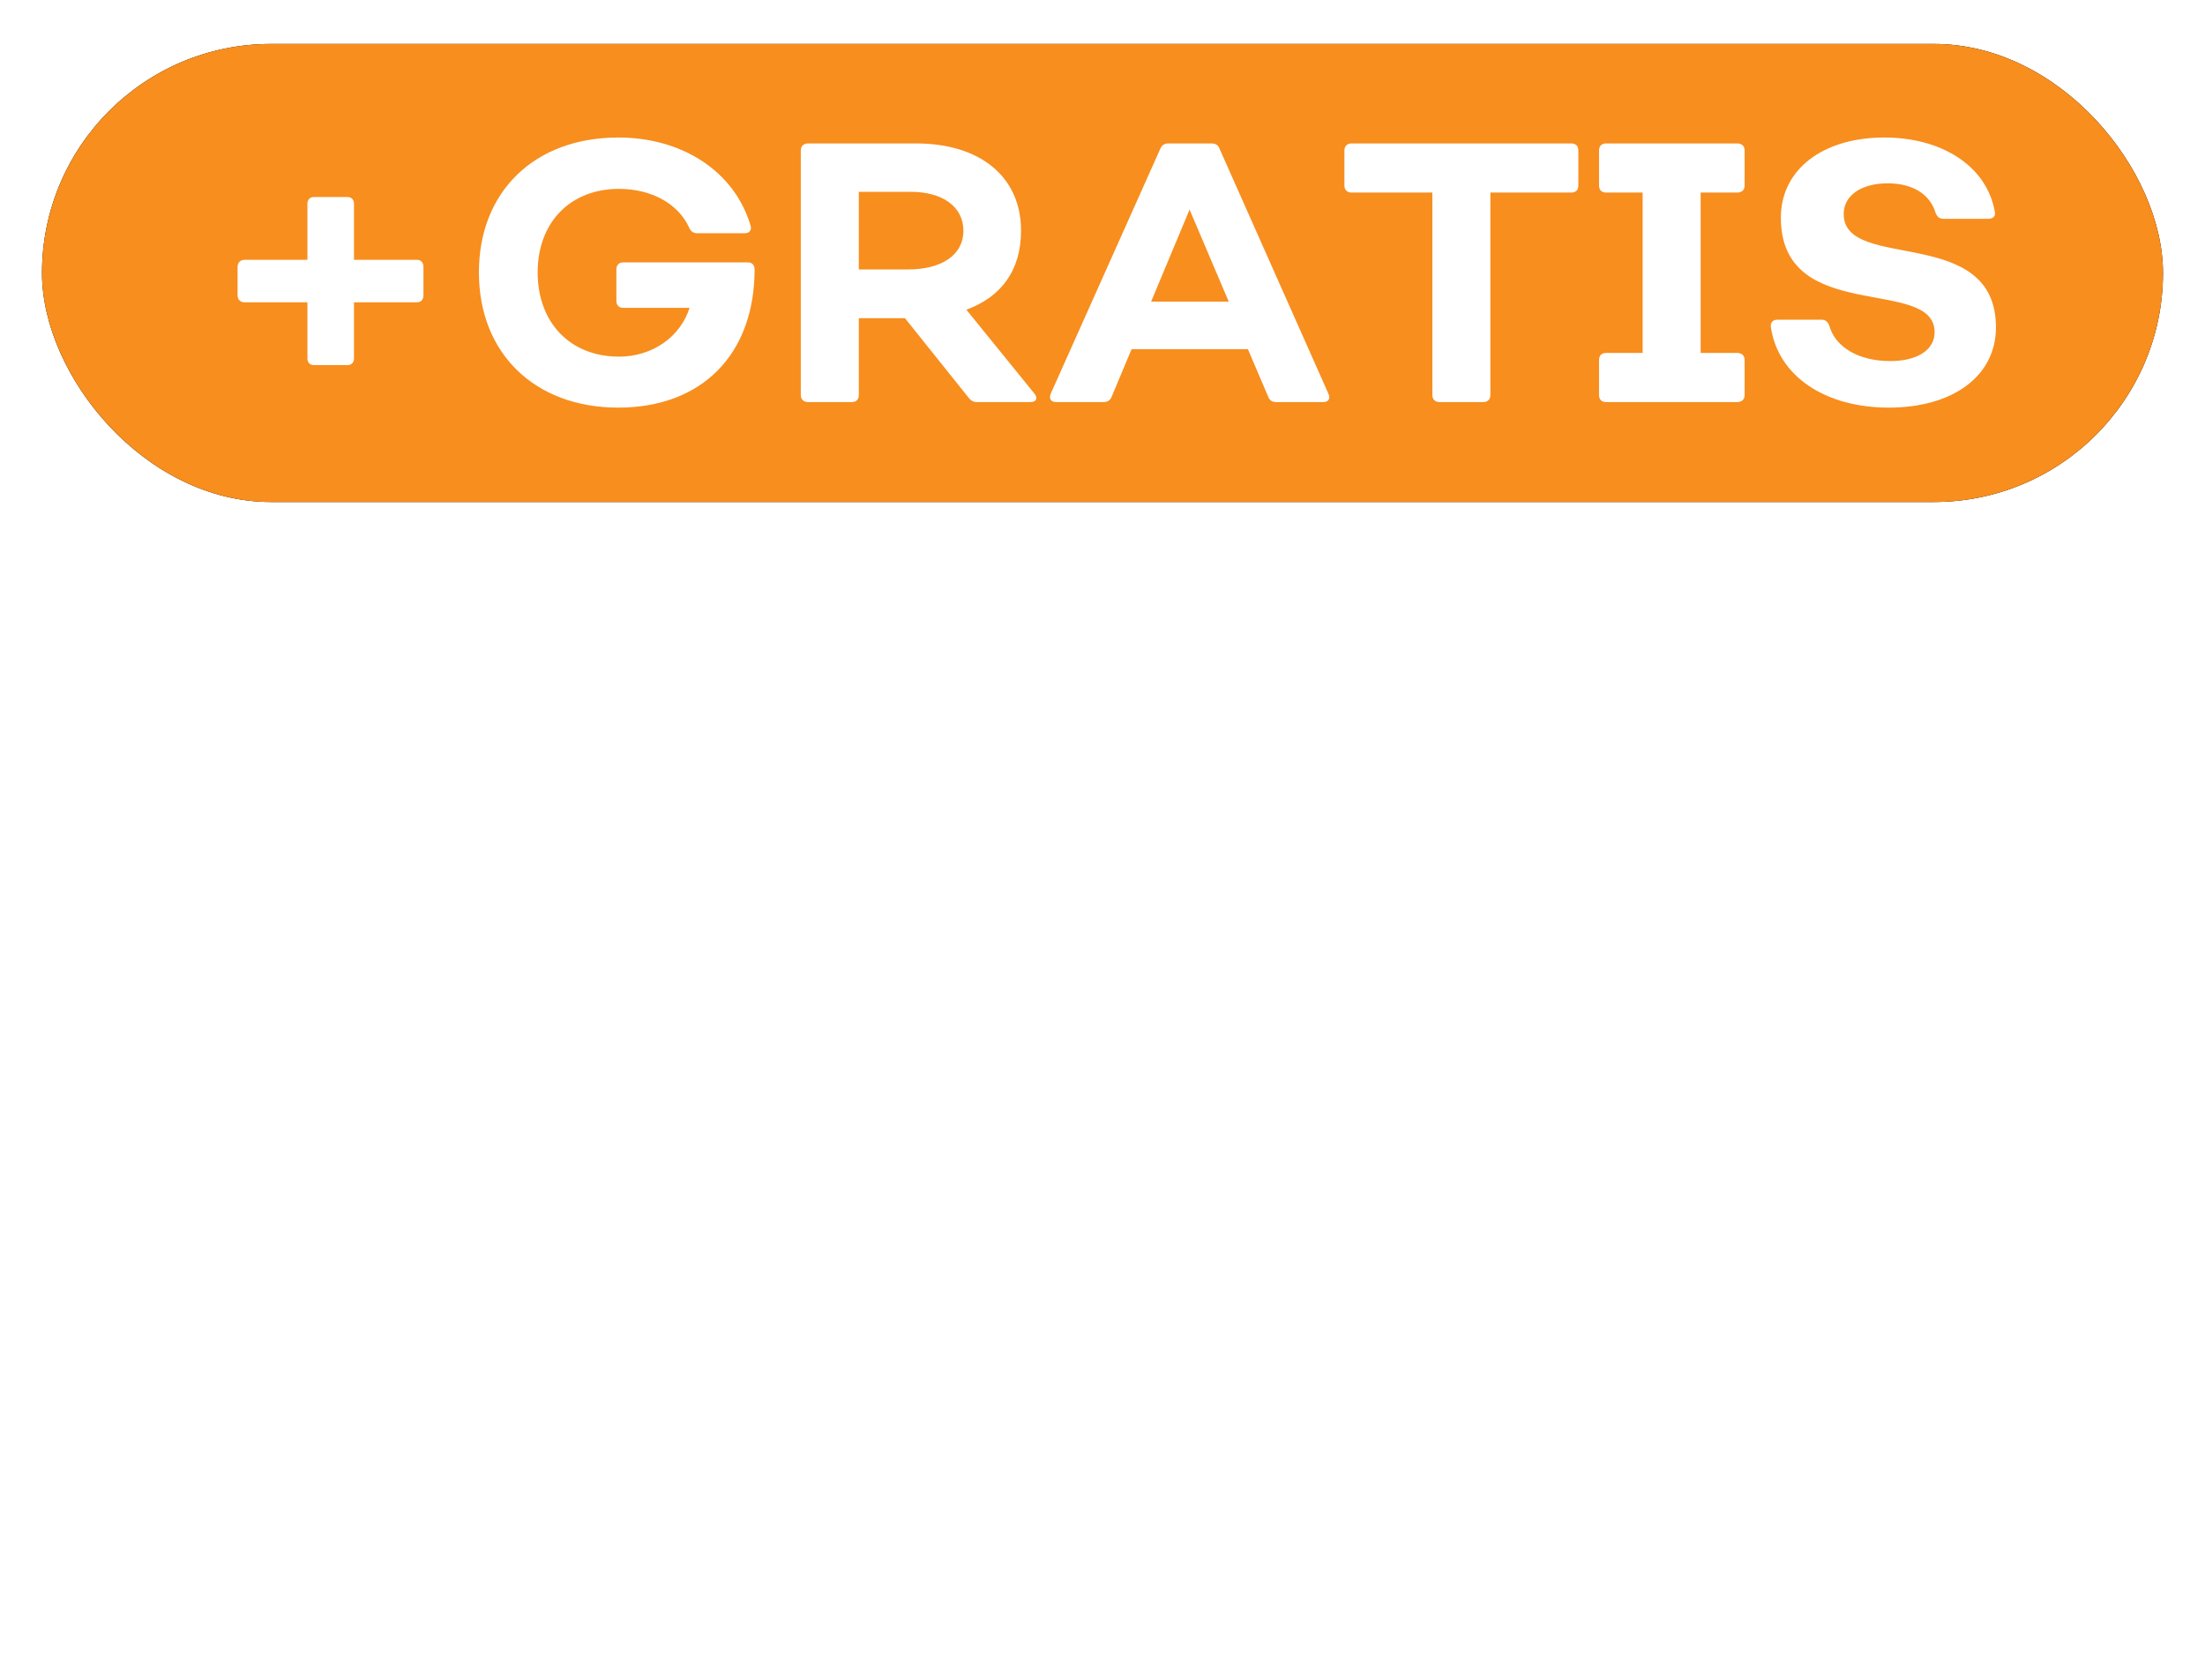 <?xml version="1.0" encoding="UTF-8"?>
<svg width="105px" height="80px" viewBox="0 0 105 80" version="1.1" xmlns="http://www.w3.org/2000/svg" xmlns:xlink="http://www.w3.org/1999/xlink">
    <title>Text Copy</title>
    <defs>
        <rect id="path-1" x="0" y="0" width="101" height="21.816" rx="10.908"></rect>
        <filter x="-3.0%" y="-13.8%" width="105.9%" height="127.5%" filterUnits="objectBoundingBox" id="filter-2">
            <feOffset dx="0" dy="0" in="SourceAlpha" result="shadowOffsetOuter1"></feOffset>
            <feGaussianBlur stdDeviation="1" in="shadowOffsetOuter1" result="shadowBlurOuter1"></feGaussianBlur>
            <feColorMatrix values="0 0 0 0 0   0 0 0 0 0.368   0 0 0 0 0.362  0 0 0 0.5 0" type="matrix" in="shadowBlurOuter1"></feColorMatrix>
        </filter>
    </defs>
    <g id="Spotlight-Winter-HTML5-Banners" stroke="none" stroke-width="1" fill="none" fill-rule="evenodd">
        <g id="120x600px_2" transform="translate(-8, -327)">
            <g id="Text-Copy" transform="translate(10, 329.092)">
                <g id="cadeau" transform="translate(0.512, 35.408)" fill="#FFFFFF" fill-rule="nonzero">
                    <path d="M6.875,18.9 C10.2,18.9 12.65,17.125 13.175,14.375 C13.225,14.075 13.05,13.875 12.75,13.875 L10.075,13.875 C9.8,13.875 9.675,14.025 9.55,14.275 C9.2,15.275 8.175,15.875 6.875,15.875 C4.9,15.875 3.6,14.525 3.6,12.45 C3.6,10.375 4.9,9 6.875,9 C8.175,9 9.2,9.625 9.55,10.6 C9.675,10.875 9.8,11 10.075,11 L12.75,11 C13.05,11 13.225,10.825 13.175,10.5 C12.65,7.75 10.2,5.975 6.875,5.975 C2.75,5.975 0,8.55 0,12.45 C0,16.325 2.75,18.9 6.875,18.9 Z" id="c"></path>
                    <path d="M31.325,18.075 L31.075,16 C31.05,15.675 30.85,15.575 30.55,15.6 C30.225,15.675 30.025,15.675 29.775,15.675 C29.25,15.675 28.95,15.35 28.95,14.7 L28.95,6.85 C28.95,6.55 28.775,6.375 28.475,6.375 L25.725,6.375 C25.425,6.375 25.25,6.55 25.25,6.85 L25.25,7.125 C24.25,6.35 23.025,5.975 21.7,5.975 C17.825,5.975 15.125,8.625 15.125,12.45 C15.125,16.25 17.825,18.9 21.7,18.9 C23.325,18.9 24.725,18.4 25.9,17.375 C26.425,18.325 27.525,18.9 29.05,18.9 C29.65,18.9 30.25,18.8 30.925,18.6 C31.225,18.525 31.35,18.35 31.325,18.075 Z M22.025,15.975 C20.125,15.975 18.8,14.525 18.8,12.45 C18.8,10.35 20.125,8.9 22.025,8.9 C23.9,8.9 25.175,10.35 25.175,12.45 C25.175,14.525 23.9,15.975 22.025,15.975 Z" id="a"></path>
                    <path d="M49.1,18.075 L48.875,16 C48.85,15.675 48.65,15.575 48.325,15.6 C48.025,15.675 47.825,15.675 47.575,15.675 C47.05,15.675 46.75,15.35 46.75,14.725 L46.75,0.475 C46.75,0.175 46.575,0 46.275,0 L43.45,0 C43.15,0 42.975,0.175 42.975,0.475 L42.975,7.05 C41.95,6.3 40.775,5.975 39.5,5.975 C35.625,5.975 32.925,8.625 32.925,12.45 C32.925,16.25 35.625,18.9 39.5,18.9 C41.175,18.9 42.55,18.375 43.65,17.325 C44.175,18.325 45.325,18.9 46.8,18.9 C47.425,18.9 48.05,18.8 48.725,18.6 C49.025,18.525 49.15,18.35 49.1,18.075 Z M39.825,15.975 C37.925,15.975 36.6,14.525 36.6,12.45 C36.6,10.35 37.925,8.9 39.825,8.9 C41.7,8.9 42.975,10.35 42.975,12.45 C42.975,14.525 41.7,15.975 39.825,15.975 Z" id="d"></path>
                    <path d="M57.6,18.9 C60.425,18.9 62.675,17.625 63.525,15.55 C63.65,15.25 63.475,15.05 63.125,15.05 L60.325,15.05 C60.075,15.05 59.925,15.15 59.725,15.3 C59.3,15.775 58.55,16.05 57.675,16.05 C56.025,16.05 54.775,15.125 54.375,13.625 L63.35,13.625 C63.625,13.625 63.825,13.5 63.875,13.2 C63.875,12.925 63.9,12.625 63.9,12.35 C63.9,8.55 61.425,5.975 57.375,5.975 C53.4,5.975 50.725,8.55 50.725,12.45 C50.725,16.325 53.5,18.9 57.6,18.9 Z M54.35,11.4 C54.575,9.825 55.825,8.75 57.475,8.75 C59.15,8.75 60.25,9.85 60.325,11.4 L54.35,11.4 Z" id="e"></path>
                    <path d="M82.075,18.075 L81.825,16 C81.8,15.675 81.6,15.575 81.3,15.6 C80.975,15.675 80.775,15.675 80.525,15.675 C80,15.675 79.7,15.35 79.7,14.7 L79.7,6.85 C79.7,6.55 79.525,6.375 79.225,6.375 L76.475,6.375 C76.175,6.375 76,6.55 76,6.85 L76,7.125 C75,6.35 73.775,5.975 72.45,5.975 C68.575,5.975 65.875,8.625 65.875,12.45 C65.875,16.25 68.575,18.9 72.45,18.9 C74.075,18.9 75.475,18.4 76.65,17.375 C77.175,18.325 78.275,18.9 79.8,18.9 C80.4,18.9 81,18.8 81.675,18.6 C81.975,18.525 82.1,18.35 82.075,18.075 Z M72.775,15.975 C70.875,15.975 69.55,14.525 69.55,12.45 C69.55,10.35 70.875,8.9 72.775,8.9 C74.65,8.9 75.925,10.35 75.925,12.45 C75.925,14.525 74.65,15.975 72.775,15.975 Z" id="a"></path>
                    <path d="M99.325,18.075 L99.1,16 C99.05,15.675 98.85,15.575 98.55,15.6 C98.225,15.675 98.025,15.675 97.775,15.675 C97.25,15.675 96.95,15.35 96.95,14.7 L96.95,6.85 C96.95,6.55 96.75,6.375 96.475,6.375 L93.65,6.375 C93.375,6.375 93.175,6.55 93.175,6.85 L93.175,13 C93.175,14.65 92.1,15.7 90.425,15.7 C88.825,15.7 87.8,14.575 87.8,12.875 L87.8,6.85 C87.8,6.55 87.625,6.375 87.325,6.375 L84.525,6.375 C84.225,6.375 84.05,6.55 84.05,6.85 L84.05,13.375 C84.05,16.7 86.2,18.9 89.45,18.9 C91.225,18.9 92.7,18.375 93.7,17.45 C94.275,18.35 95.45,18.9 97.05,18.9 C97.65,18.9 98.25,18.8 98.95,18.6 C99.225,18.525 99.35,18.35 99.325,18.075 Z" id="u"></path>
                </g>
                <g id="t.w.v.-€-10,-" transform="translate(0.727, 63.799)" fill="#FFFFFF" fill-rule="nonzero">
                    <path d="M5.24,12.38 C5.732,12.38 6.461,12.278 7.123,12.108 C7.275,12.058 7.343,11.956 7.326,11.803 L7.123,10.616 C7.089,10.464 6.987,10.379 6.817,10.413 C6.393,10.514 5.885,10.565 5.478,10.565 C4.596,10.565 4.019,9.955 4.019,9.039 L4.019,5.63 L6.902,5.63 C7.055,5.63 7.157,5.529 7.157,5.376 L7.157,4.24 C7.157,4.087 7.055,3.985 6.902,3.985 L4.019,3.985 L4.019,1.73 C4.019,1.577 3.917,1.475 3.765,1.475 L2.205,1.475 C2.052,1.475 1.95,1.577 1.95,1.73 L1.95,3.985 L0.254,3.985 C0.102,3.985 0,4.087 0,4.24 L0,5.376 C0,5.529 0.102,5.63 0.254,5.63 L1.95,5.63 L1.95,9.107 C1.95,11.074 3.273,12.38 5.24,12.38 Z" id="t"></path>
                    <path d="M9.633,12.38 C10.311,12.38 10.854,11.871 10.854,11.227 C10.854,10.582 10.311,10.073 9.633,10.073 C8.971,10.073 8.428,10.582 8.428,11.227 C8.428,11.871 8.971,12.38 9.633,12.38 Z" id="."></path>
                    <path d="M15.093,12.125 L16.467,12.125 C16.603,12.125 16.704,12.075 16.755,11.922 L18.451,7.157 L20.147,11.922 C20.198,12.075 20.3,12.125 20.435,12.125 L21.809,12.125 C21.945,12.125 22.063,12.058 22.114,11.922 L25.082,4.274 C25.15,4.087 25.065,3.985 24.878,3.985 L23.183,3.985 C23.047,3.985 22.945,4.036 22.894,4.189 L21.114,9.022 L19.401,4.189 C19.35,4.036 19.248,3.985 19.112,3.985 L17.79,3.985 C17.654,3.985 17.552,4.036 17.501,4.189 L15.772,9.005 L14.008,4.189 C13.957,4.036 13.855,3.985 13.72,3.985 L12.007,3.985 C11.82,3.985 11.735,4.087 11.803,4.274 L14.788,11.922 C14.839,12.058 14.958,12.125 15.093,12.125 Z" id="w"></path>
                    <path d="M27.236,12.38 C27.914,12.38 28.457,11.871 28.457,11.227 C28.457,10.582 27.914,10.073 27.236,10.073 C26.574,10.073 26.032,10.582 26.032,11.227 C26.032,11.871 26.574,12.38 27.236,12.38 Z" id="."></path>
                    <path d="M33.392,12.125 L34.816,12.125 C34.952,12.125 35.054,12.058 35.104,11.939 L38.784,4.291 C38.869,4.104 38.784,3.985 38.598,3.985 L36.953,3.985 C36.817,3.985 36.716,4.053 36.665,4.172 L34.104,9.633 L31.577,4.172 C31.526,4.053 31.424,3.985 31.289,3.985 L29.61,3.985 C29.423,3.985 29.339,4.104 29.423,4.291 L33.103,11.939 C33.154,12.058 33.256,12.125 33.392,12.125 Z" id="v"></path>
                    <path d="M40.955,12.38 C41.634,12.38 42.176,11.871 42.176,11.227 C42.176,10.582 41.634,10.073 40.955,10.073 C40.294,10.073 39.751,10.582 39.751,11.227 C39.751,11.871 40.294,12.38 40.955,12.38 Z" id="."></path>
                    <path d="M61.39,7.648 L59.678,7.648 C59.542,7.648 59.44,7.716 59.389,7.869 C58.864,9.463 57.507,10.413 55.743,10.413 C53.963,10.413 52.606,9.548 51.961,8.14 L55.675,8.14 C55.828,8.14 55.93,8.055 55.964,7.92 L56.201,7.038 C56.252,6.851 56.167,6.75 55.998,6.75 L51.605,6.75 C51.588,6.563 51.571,6.376 51.571,6.173 C51.571,5.969 51.588,5.783 51.605,5.596 L56.337,5.596 C56.489,5.596 56.591,5.512 56.625,5.376 L56.862,4.494 C56.913,4.308 56.829,4.206 56.659,4.206 L51.978,4.206 C52.606,2.798 53.963,1.95 55.743,1.95 C57.524,1.95 58.796,2.917 59.389,4.511 C59.44,4.647 59.542,4.715 59.678,4.715 L61.39,4.715 C61.56,4.715 61.662,4.613 61.628,4.443 C61.085,1.747 58.711,0 55.743,0 C52.64,0 50.384,1.628 49.638,4.206 L48.112,4.206 C47.959,4.206 47.857,4.308 47.857,4.46 L47.857,5.342 C47.857,5.495 47.959,5.596 48.112,5.596 L49.384,5.596 C49.367,5.783 49.367,5.969 49.367,6.173 C49.367,6.376 49.367,6.563 49.384,6.75 L48.112,6.75 C47.959,6.75 47.857,6.851 47.857,7.004 L47.857,7.886 C47.857,8.038 47.959,8.14 48.112,8.14 L49.638,8.14 C50.367,10.735 52.64,12.363 55.743,12.363 C58.711,12.363 61.085,10.616 61.628,7.92 C61.662,7.75 61.56,7.648 61.39,7.648 Z" id="€"></path>
                    <path d="M72.007,0.254 L67.258,0.254 C67.105,0.254 67.055,0.339 67.055,0.475 L67.055,1.848 C67.055,2.018 67.173,2.069 67.343,2.069 L70.107,2.069 L70.107,11.871 C70.107,12.024 70.209,12.125 70.362,12.125 L72.007,12.125 C72.159,12.125 72.261,12.024 72.261,11.871 L72.261,0.509 C72.261,0.356 72.159,0.254 72.007,0.254 Z" id="1"></path>
                    <path d="M79.638,0 C76.687,0 74.72,1.848 74.72,4.63 L74.72,7.75 C74.72,10.531 76.687,12.38 79.638,12.38 C82.589,12.38 84.556,10.531 84.556,7.75 L84.556,4.63 C84.556,1.848 82.589,0 79.638,0 Z M82.402,7.75 C82.402,9.429 81.3,10.548 79.638,10.548 C77.976,10.548 76.874,9.429 76.874,7.75 L76.874,4.63 C76.874,2.951 77.976,1.832 79.638,1.832 C81.3,1.832 82.402,2.951 82.402,4.63 L82.402,7.75 Z" id="0"></path>
                    <path d="M87.337,10.107 C86.659,10.107 86.082,10.616 86.082,11.261 C86.082,11.735 86.404,12.108 86.845,12.261 L86.133,13.77 C86.048,13.957 86.133,14.076 86.32,14.076 L87.032,14.076 C87.168,14.076 87.269,14.042 87.337,13.906 L88.321,12.125 C88.473,11.837 88.626,11.532 88.626,11.261 C88.626,10.616 88.049,10.107 87.337,10.107 Z" id=","></path>
                    <path d="M91.085,8.649 L96.766,8.649 C96.919,8.649 97.021,8.547 97.021,8.395 L97.021,6.953 C97.021,6.8 96.919,6.699 96.766,6.699 L91.085,6.699 C90.932,6.699 90.831,6.8 90.831,6.953 L90.831,8.395 C90.831,8.547 90.932,8.649 91.085,8.649 Z" id="-"></path>
                </g>
                <g id="Button-Copy">
                    <g id="Rectangle">
                        <use fill="black" fill-opacity="1" filter="url(#filter-2)" xlink:href="#path-1"></use>
                        <use fill="#F78E1E" fill-rule="evenodd" xlink:href="#path-1"></use>
                    </g>
                    <g id="+gratis" transform="translate(9.313, 4.457)" fill="#FFFFFF" fill-rule="nonzero">
                        <path d="M3.643,10.84 L5.227,10.84 C5.42,10.84 5.543,10.717 5.543,10.524 L5.543,7.849 L8.535,7.849 C8.729,7.849 8.852,7.726 8.852,7.514 L8.852,6.159 C8.852,5.948 8.729,5.825 8.535,5.825 L5.543,5.825 L5.543,3.15 C5.543,2.956 5.42,2.833 5.227,2.833 L3.643,2.833 C3.449,2.833 3.326,2.956 3.326,3.15 L3.326,5.825 L0.334,5.825 C0.141,5.825 0,5.948 0,6.159 L0,7.514 C0,7.726 0.141,7.849 0.334,7.849 L3.326,7.849 L3.326,10.524 C3.326,10.717 3.449,10.84 3.643,10.84 Z" id="+"></path>
                        <path d="M18.126,12.864 C22.121,12.864 24.62,10.313 24.62,6.283 C24.62,6.071 24.497,5.948 24.303,5.948 L18.372,5.948 C18.161,5.948 18.038,6.071 18.038,6.283 L18.038,7.778 C18.038,7.99 18.161,8.113 18.372,8.113 L21.523,8.113 C21.083,9.503 19.745,10.436 18.161,10.436 C15.856,10.436 14.29,8.834 14.29,6.423 C14.29,4.048 15.838,2.446 18.161,2.446 C19.728,2.446 20.995,3.168 21.505,4.294 C21.575,4.47 21.699,4.558 21.892,4.558 L24.145,4.558 C24.373,4.558 24.497,4.417 24.426,4.188 C23.67,1.637 21.206,0 18.126,0 C14.149,0 11.492,2.569 11.492,6.423 C11.492,10.277 14.149,12.864 18.126,12.864 Z" id="G"></path>
                        <path d="M37.959,12.213 L34.704,8.201 C36.34,7.602 37.308,6.353 37.308,4.435 C37.308,1.865 35.355,0.282 32.31,0.282 L27.172,0.282 C26.96,0.282 26.82,0.405 26.82,0.616 L26.82,12.266 C26.82,12.477 26.96,12.6 27.172,12.6 L29.248,12.6 C29.459,12.6 29.583,12.477 29.583,12.266 L29.583,8.606 L31.782,8.606 L34.809,12.389 C34.915,12.53 35.038,12.6 35.214,12.6 L37.748,12.6 C38.03,12.6 38.118,12.424 37.959,12.213 Z M29.583,2.587 L32.064,2.587 C33.56,2.587 34.563,3.291 34.563,4.435 C34.563,5.614 33.507,6.283 31.923,6.283 L29.583,6.283 L29.583,2.587 Z" id="R"></path>
                        <path d="M38.98,12.6 L41.233,12.6 C41.408,12.6 41.549,12.53 41.62,12.354 L42.57,10.084 L48.113,10.084 L49.081,12.354 C49.152,12.53 49.275,12.6 49.468,12.6 L51.703,12.6 C51.932,12.6 52.055,12.442 51.95,12.213 L46.758,0.528 C46.688,0.352 46.565,0.282 46.371,0.282 L44.312,0.282 C44.136,0.282 44.013,0.37 43.943,0.528 L38.716,12.213 C38.628,12.442 38.734,12.6 38.98,12.6 Z M43.503,7.814 L45.333,3.432 L47.198,7.814 L43.503,7.814 Z" id="A"></path>
                        <path d="M63.512,0.282 L53.041,0.282 C52.847,0.282 52.707,0.405 52.707,0.616 L52.707,2.288 C52.707,2.499 52.847,2.622 53.041,2.622 L56.895,2.622 L56.895,12.266 C56.895,12.477 57.036,12.6 57.229,12.6 L59.323,12.6 C59.517,12.6 59.658,12.477 59.658,12.266 L59.658,2.622 L63.512,2.622 C63.723,2.622 63.846,2.499 63.846,2.288 L63.846,0.616 C63.846,0.405 63.723,0.282 63.512,0.282 Z" id="T"></path>
                        <path d="M65.166,12.6 L71.413,12.6 C71.625,12.6 71.765,12.477 71.765,12.266 L71.765,10.594 C71.765,10.383 71.625,10.26 71.413,10.26 L69.671,10.26 L69.671,2.622 L71.413,2.622 C71.625,2.622 71.765,2.499 71.765,2.288 L71.765,0.616 C71.765,0.405 71.625,0.282 71.413,0.282 L65.166,0.282 C64.955,0.282 64.832,0.405 64.832,0.616 L64.832,2.288 C64.832,2.499 64.955,2.622 65.166,2.622 L66.908,2.622 L66.908,10.26 L65.166,10.26 C64.955,10.26 64.832,10.383 64.832,10.594 L64.832,12.266 C64.832,12.477 64.955,12.6 65.166,12.6 Z" id="I"></path>
                        <path d="M78.629,12.864 C81.691,12.864 83.732,11.351 83.732,9.045 C83.732,4.1 76.482,6.423 76.482,3.643 C76.482,2.745 77.344,2.182 78.576,2.182 C79.755,2.182 80.6,2.693 80.864,3.608 C80.952,3.801 81.057,3.872 81.251,3.872 L83.363,3.872 C83.591,3.872 83.732,3.748 83.679,3.537 C83.292,1.337 81.128,0 78.417,0 C75.479,0 73.49,1.531 73.49,3.819 C73.49,8.957 80.811,6.582 80.811,9.274 C80.811,10.119 79.984,10.647 78.699,10.647 C77.186,10.647 76.077,9.978 75.795,8.957 C75.725,8.781 75.619,8.676 75.426,8.676 L73.332,8.676 C73.12,8.676 72.98,8.799 73.015,9.028 C73.349,11.351 75.584,12.864 78.629,12.864 Z" id="S"></path>
                    </g>
                </g>
            </g>
        </g>
    </g>
</svg>